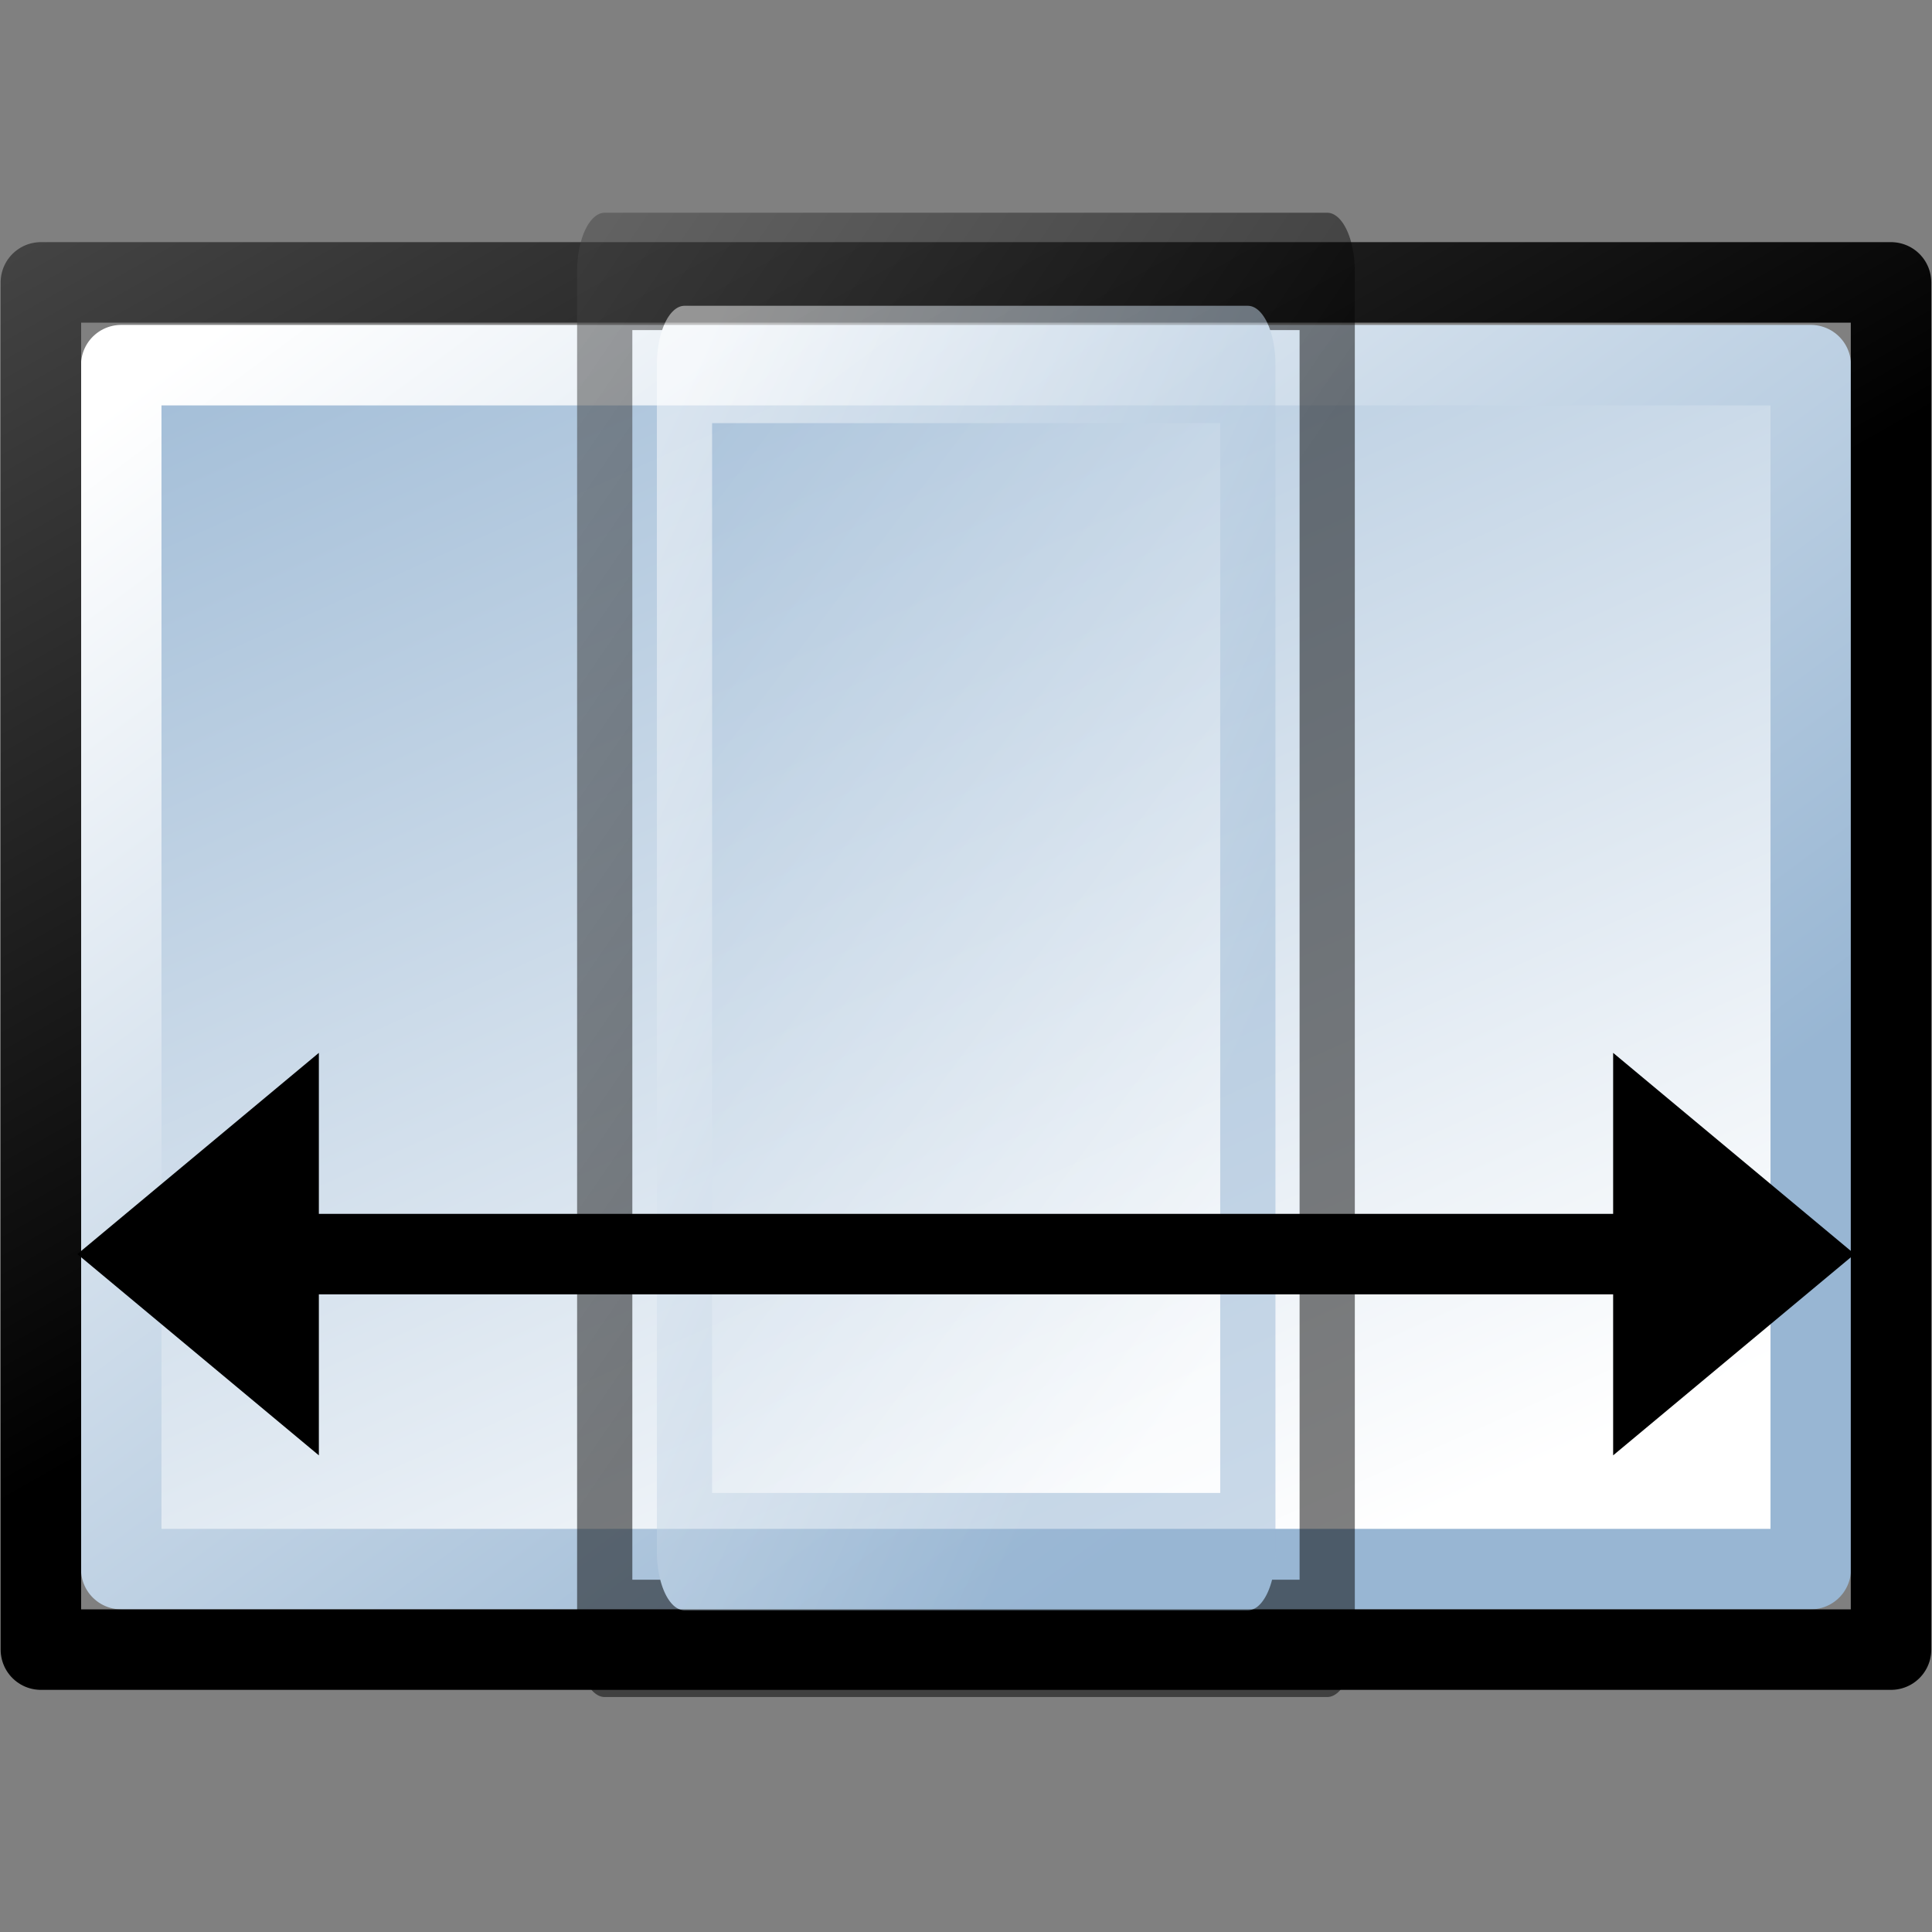 <?xml version="1.0" encoding="UTF-8" standalone="no"?>
<!-- Created with Inkscape (http://www.inkscape.org/) -->
<svg
   xmlns:dc="http://purl.org/dc/elements/1.1/"
   xmlns:cc="http://creativecommons.org/ns#"
   xmlns:rdf="http://www.w3.org/1999/02/22-rdf-syntax-ns#"
   xmlns:svg="http://www.w3.org/2000/svg"
   xmlns="http://www.w3.org/2000/svg"
   xmlns:xlink="http://www.w3.org/1999/xlink"
   xmlns:sodipodi="http://sodipodi.sourceforge.net/DTD/sodipodi-0.dtd"
   xmlns:inkscape="http://www.inkscape.org/namespaces/inkscape"
   width="48px"
   height="48px"
   id="svg15320"
   sodipodi:version="0.32"
   inkscape:version="0.46+devel r20659"
   sodipodi:docname="transform-scale-horizontal.svg"
   inkscape:output_extension="org.inkscape.output.svg.inkscape">
  <rect width="100%" height="100%" fill="#808080" stroke="none"/>
  <defs
     id="defs15322">
    <linearGradient
       id="linearGradient5740">
      <stop
         id="stop5742"
         offset="0"
         style="stop-color:#ffffff;stop-opacity:1;" />
      <stop
         id="stop5744"
         offset="1"
         style="stop-color:#98b6d3;stop-opacity:1;" />
    </linearGradient>
    <linearGradient
       id="linearGradient5704">
      <stop
         style="stop-color:#5a5a5a;stop-opacity:1;"
         offset="0"
         id="stop5706" />
      <stop
         style="stop-color:#000000;stop-opacity:1;"
         offset="1"
         id="stop5708" />
    </linearGradient>
    <linearGradient
       inkscape:collect="always"
       xlink:href="#linearGradient5740"
       id="linearGradient12971"
       gradientUnits="userSpaceOnUse"
       gradientTransform="matrix(3.498,0,0,4.979,852.263,-828.463)"
       x1="18.509"
       y1="218.888"
       x2="17.15"
       y2="214.551" />
    <linearGradient
       inkscape:collect="always"
       xlink:href="#linearGradient5740"
       id="linearGradient12973"
       gradientUnits="userSpaceOnUse"
       gradientTransform="matrix(2.632,0,0,2.983,868.223,-395.344)"
       x1="15.742"
       y1="213.872"
       x2="19.383"
       y2="219.418" />
    <linearGradient
       inkscape:collect="always"
       xlink:href="#linearGradient5704"
       id="linearGradient12975"
       gradientUnits="userSpaceOnUse"
       gradientTransform="matrix(2.873,0,0,2.427,875.315,-255.174)"
       x1="10.042"
       y1="203.366"
       x2="14.011"
       y2="209.277" />
    <linearGradient
       inkscape:collect="always"
       xlink:href="#linearGradient5704"
       id="linearGradient12977"
       gradientUnits="userSpaceOnUse"
       gradientTransform="matrix(1.122,0,0,1.142,1256.157,85.129)"
       x1="10.042"
       y1="203.366"
       x2="14.011"
       y2="209.277" />
    <linearGradient
       inkscape:collect="always"
       xlink:href="#linearGradient5740"
       id="linearGradient12979"
       gradientUnits="userSpaceOnUse"
       gradientTransform="matrix(1.166,0,0,2.31,1250.853,-177.634)"
       x1="18.509"
       y1="218.888"
       x2="17.15"
       y2="214.551" />
    <linearGradient
       inkscape:collect="always"
       xlink:href="#linearGradient5740"
       id="linearGradient12981"
       gradientUnits="userSpaceOnUse"
       gradientTransform="matrix(0.878,0,0,1.384,1256.174,23.357)"
       x1="15.742"
       y1="213.872"
       x2="19.383"
       y2="219.418" />
  </defs>
  <sodipodi:namedview
     id="base"
     pagecolor="#ffffff"
     bordercolor="#666666"
     borderopacity="1.0"
     inkscape:pageopacity="0.0"
     inkscape:pageshadow="2"
     inkscape:zoom="1.75"
     inkscape:cx="-0.86007124"
     inkscape:cy="-10.629228"
     inkscape:current-layer="layer1"
     showgrid="true"
     inkscape:grid-bbox="true"
     inkscape:document-units="px"
     inkscape:window-width="757"
     inkscape:window-height="663"
     inkscape:window-x="257"
     inkscape:window-y="37" />
  <g
     id="layer1"
     inkscape:label="Layer 1"
     inkscape:groupmode="layer">
    <g
       id="transform_scale_hor"
       inkscape:label="#transform_scale_hor"
       transform="matrix(2,0,0,2,-1810,-480)">
      <g
         id="g6303"
         transform="translate(0,-0.007)">
        <rect
           y="244.543"
           x="906.506"
           height="14.956"
           width="20.988"
           id="rect6287"
           style="color:#000000;fill:url(#linearGradient12971);fill-opacity:1;fill-rule:evenodd;stroke:url(#linearGradient12973);stroke-width:1;stroke-linecap:round;stroke-linejoin:round;stroke-miterlimit:0;stroke-opacity:1;stroke-dasharray:none;stroke-dashoffset:0;marker:none;display:inline" />
        <rect
           y="243.515"
           x="905.508"
           height="16.984"
           width="22.983"
           id="rect6285"
           style="color:#000000;fill:none;stroke:url(#linearGradient12975);stroke-width:1;stroke-linecap:butt;stroke-linejoin:round;stroke-miterlimit:0;stroke-opacity:1;stroke-dasharray:none;stroke-dashoffset:0;marker:none;display:inline" />
      </g>
      <g
         style="opacity:0.5;display:inline"
         id="g12100"
         transform="matrix(1,0,0,2.125,-355.435,-436.11)">
        <rect
           style="color:#000000;fill:none;stroke:url(#linearGradient12977);stroke-width:0.686;stroke-linecap:butt;stroke-linejoin:round;stroke-miterlimit:0;stroke-opacity:1;stroke-dasharray:none;stroke-dashoffset:0;marker:none;display:inline"
           id="rect12102"
           width="8.975"
           height="7.991"
           x="1267.947"
           y="319.756" />
        <rect
           style="color:#000000;fill:url(#linearGradient12979);fill-opacity:1;fill-rule:evenodd;stroke:url(#linearGradient12981);stroke-width:0.686;stroke-linecap:round;stroke-linejoin:round;stroke-miterlimit:0;stroke-opacity:1;stroke-dasharray:none;stroke-dashoffset:0;marker:none;display:inline"
           id="rect12104"
           width="6.998"
           height="6.94"
           x="1268.938"
           y="320.3" />
      </g>
      <path
         id="path5628"
         d="m 905.961,255.579 3,-2.5 0,2 16.078,0 0,-2 3,2.5 -3,2.5 0,-2 -16.078,0 0,2 -3,-2.5 z"
         style="fill:#000000;fill-opacity:1;fill-rule:evenodd;stroke:none"
         sodipodi:nodetypes="ccccccccccc" />
      <rect
         y="240"
         x="905"
         height="24"
         width="24"
         id="rect5634"
         style="opacity:0.551;color:#000000;fill:none;stroke:none;stroke-width:1px;marker:none;display:inline" />
    </g>
  </g>
</svg>
